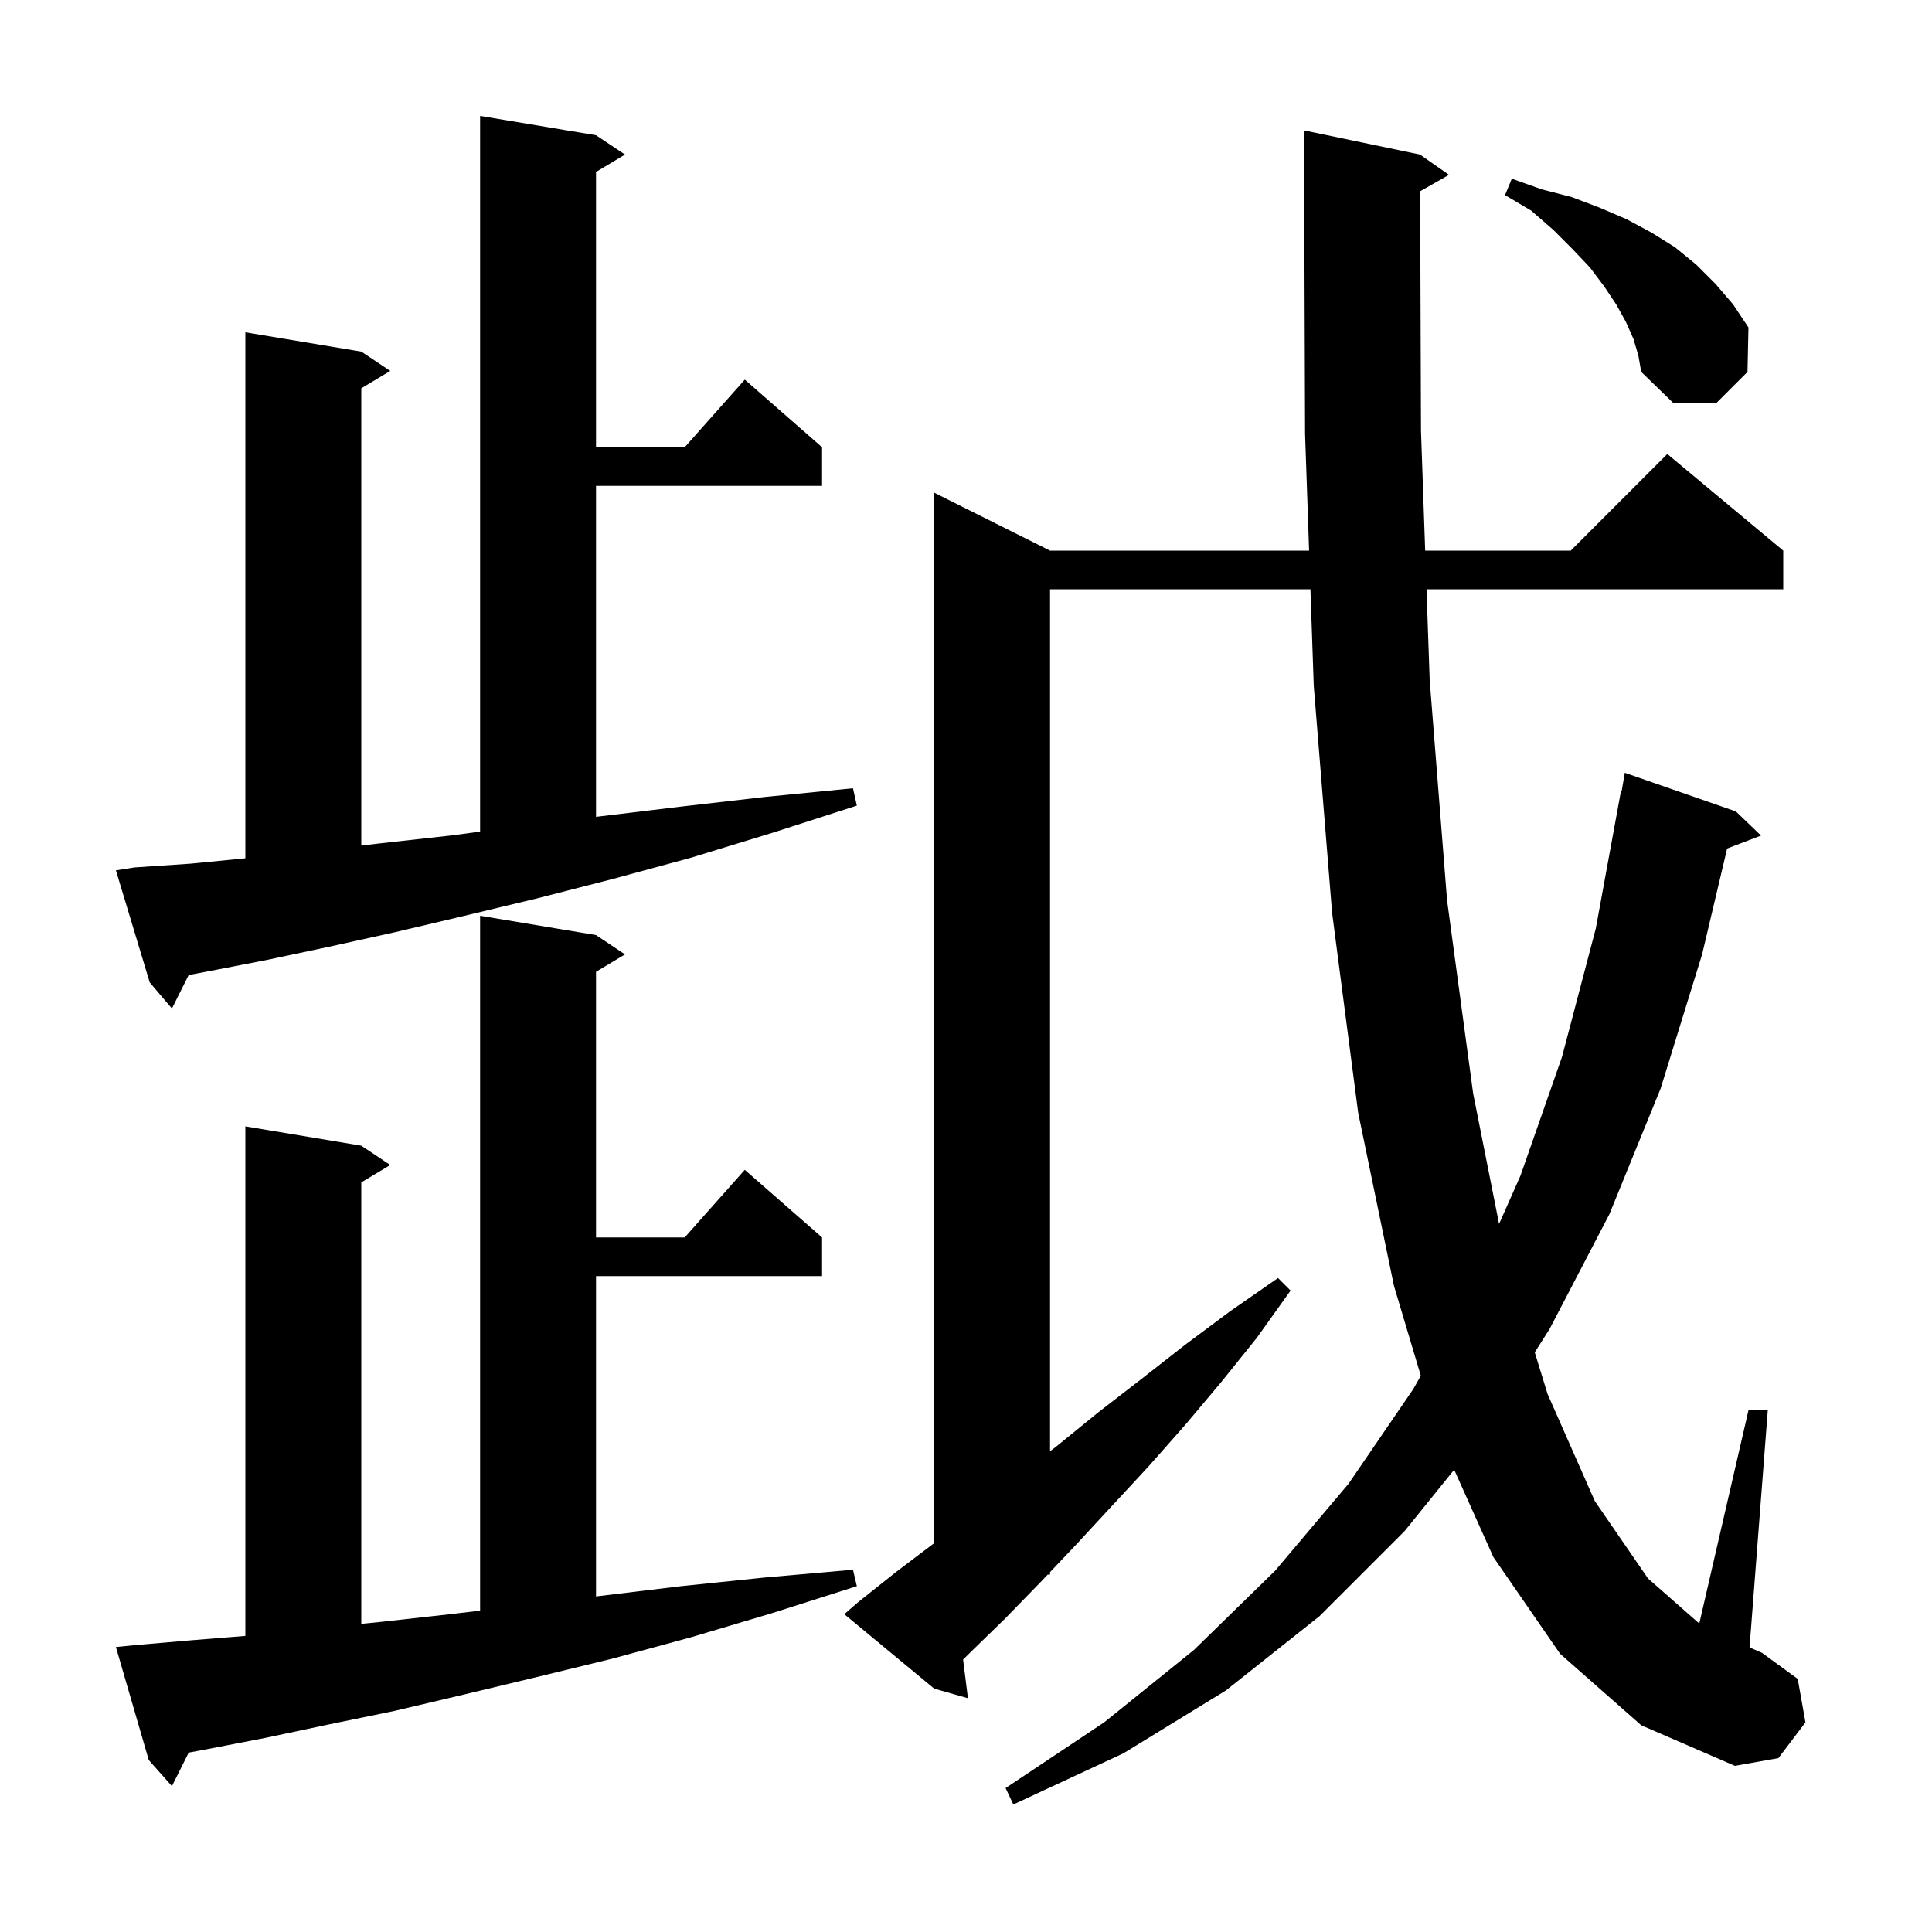 <svg xmlns="http://www.w3.org/2000/svg" xmlns:xlink="http://www.w3.org/1999/xlink" version="1.1" baseProfile="full" viewBox="0 0 200 200" width="200" height="200">
<g fill="black">
<path d="M 161.5 171.2 L 154.6 161.2 L 150.536 152.145 L 145.4 158.5 L 136.6 167.3 L 126.9 175.0 L 116.3 181.5 L 104.9 186.8 L 104.1 185.1 L 114.3 178.3 L 123.6 170.8 L 132.0 162.6 L 139.6 153.6 L 146.3 143.8 L 147.083 142.417 L 144.3 133.1 L 140.6 115.2 L 137.9 94.5 L 136.0 71.0 L 135.655 61.0 L 108.7 61.0 L 108.7 150.237 L 109.4 149.7 L 113.7 146.2 L 118.1 142.8 L 122.7 139.2 L 127.4 135.7 L 132.3 132.3 L 133.6 133.6 L 130.1 138.5 L 126.4 143.1 L 122.7 147.5 L 118.9 151.8 L 115.1 155.9 L 111.4 159.9 L 108.7 162.746 L 108.7 163.0 L 108.459 163.0 L 107.7 163.8 L 104.0 167.6 L 100.3 171.2 L 99.7 171.8 L 100.2 175.8 L 96.7 174.8 L 87.4 167.1 L 88.9 165.8 L 92.8 162.7 L 96.7 159.751 L 96.7 51.0 L 108.7 57.0 L 135.517 57.0 L 135.1 44.9 L 135.003 16.9 L 135.0 16.9 L 135.0 13.5 L 147.0 16.0 L 150.0 18.1 L 147.013 19.798 L 147.1 44.6 L 147.533 57.0 L 162.6 57.0 L 172.6 47.0 L 184.6 57.0 L 184.6 61.0 L 147.672 61.0 L 148.0 70.4 L 149.8 93.2 L 152.5 113.2 L 155.184 126.698 L 157.4 121.7 L 161.7 109.4 L 165.2 96.1 L 167.8 81.9 L 167.87 81.912 L 168.2 80.0 L 179.7 84.0 L 182.3 86.5 L 178.792 87.839 L 176.2 98.8 L 171.9 112.7 L 166.6 125.7 L 160.4 137.6 L 158.877 139.993 L 160.2 144.3 L 165.1 155.4 L 170.6 163.4 L 175.908 168.067 L 181.0 146.0 L 183.0 146.0 L 181.112 170.542 L 182.4 171.1 L 186.1 173.8 L 186.9 178.3 L 184.1 182.0 L 179.6 182.8 L 169.9 178.6 Z M 14.0 170.3 L 19.8 169.8 L 25.4 169.348 L 25.4 116.6 L 37.4 118.6 L 40.4 120.6 L 37.4 122.4 L 37.4 168.103 L 39.4 167.9 L 46.6 167.1 L 49.7 166.733 L 49.7 94.8 L 61.7 96.8 L 64.7 98.8 L 61.7 100.6 L 61.7 128.1 L 70.878 128.1 L 77.1 121.1 L 85.1 128.1 L 85.1 132.1 L 61.7 132.1 L 61.7 165.262 L 62.2 165.2 L 70.5 164.2 L 79.2 163.3 L 88.3 162.5 L 88.7 164.2 L 79.9 167.0 L 71.5 169.5 L 63.4 171.7 L 55.6 173.6 L 48.1 175.4 L 40.9 177.1 L 34.1 178.5 L 27.5 179.9 L 21.3 181.1 L 19.536 181.429 L 17.8 184.9 L 15.4 182.2 L 12.0 170.5 Z M 13.9 89.8 L 19.8 89.4 L 25.4 88.849 L 25.4 34.4 L 37.4 36.4 L 40.4 38.4 L 37.4 40.2 L 37.4 87.532 L 39.4 87.3 L 46.6 86.5 L 49.7 86.092 L 49.7 12.0 L 61.7 14.0 L 64.7 16.0 L 61.7 17.8 L 61.7 46.3 L 70.878 46.3 L 77.1 39.3 L 85.1 46.3 L 85.1 50.3 L 61.7 50.3 L 61.7 84.562 L 62.2 84.5 L 70.5 83.5 L 79.2 82.5 L 88.3 81.6 L 88.7 83.4 L 80.0 86.2 L 71.5 88.8 L 63.4 91.0 L 55.6 93.0 L 48.1 94.8 L 40.9 96.5 L 34.1 98.0 L 27.5 99.4 L 21.3 100.6 L 19.532 100.935 L 17.8 104.4 L 15.5 101.7 L 12.0 90.1 Z M 169.1 35.1 L 168.3 33.3 L 167.3 31.5 L 166.1 29.7 L 164.6 27.7 L 162.8 25.8 L 160.8 23.8 L 158.5 21.8 L 155.8 20.2 L 156.5 18.5 L 159.6 19.6 L 162.7 20.4 L 165.6 21.5 L 168.4 22.7 L 171.0 24.1 L 173.4 25.6 L 175.6 27.4 L 177.6 29.4 L 179.4 31.5 L 181.0 33.9 L 180.9 38.5 L 177.7 41.7 L 173.2 41.7 L 169.9 38.5 L 169.6 36.8 Z " />
</g>
</svg>

